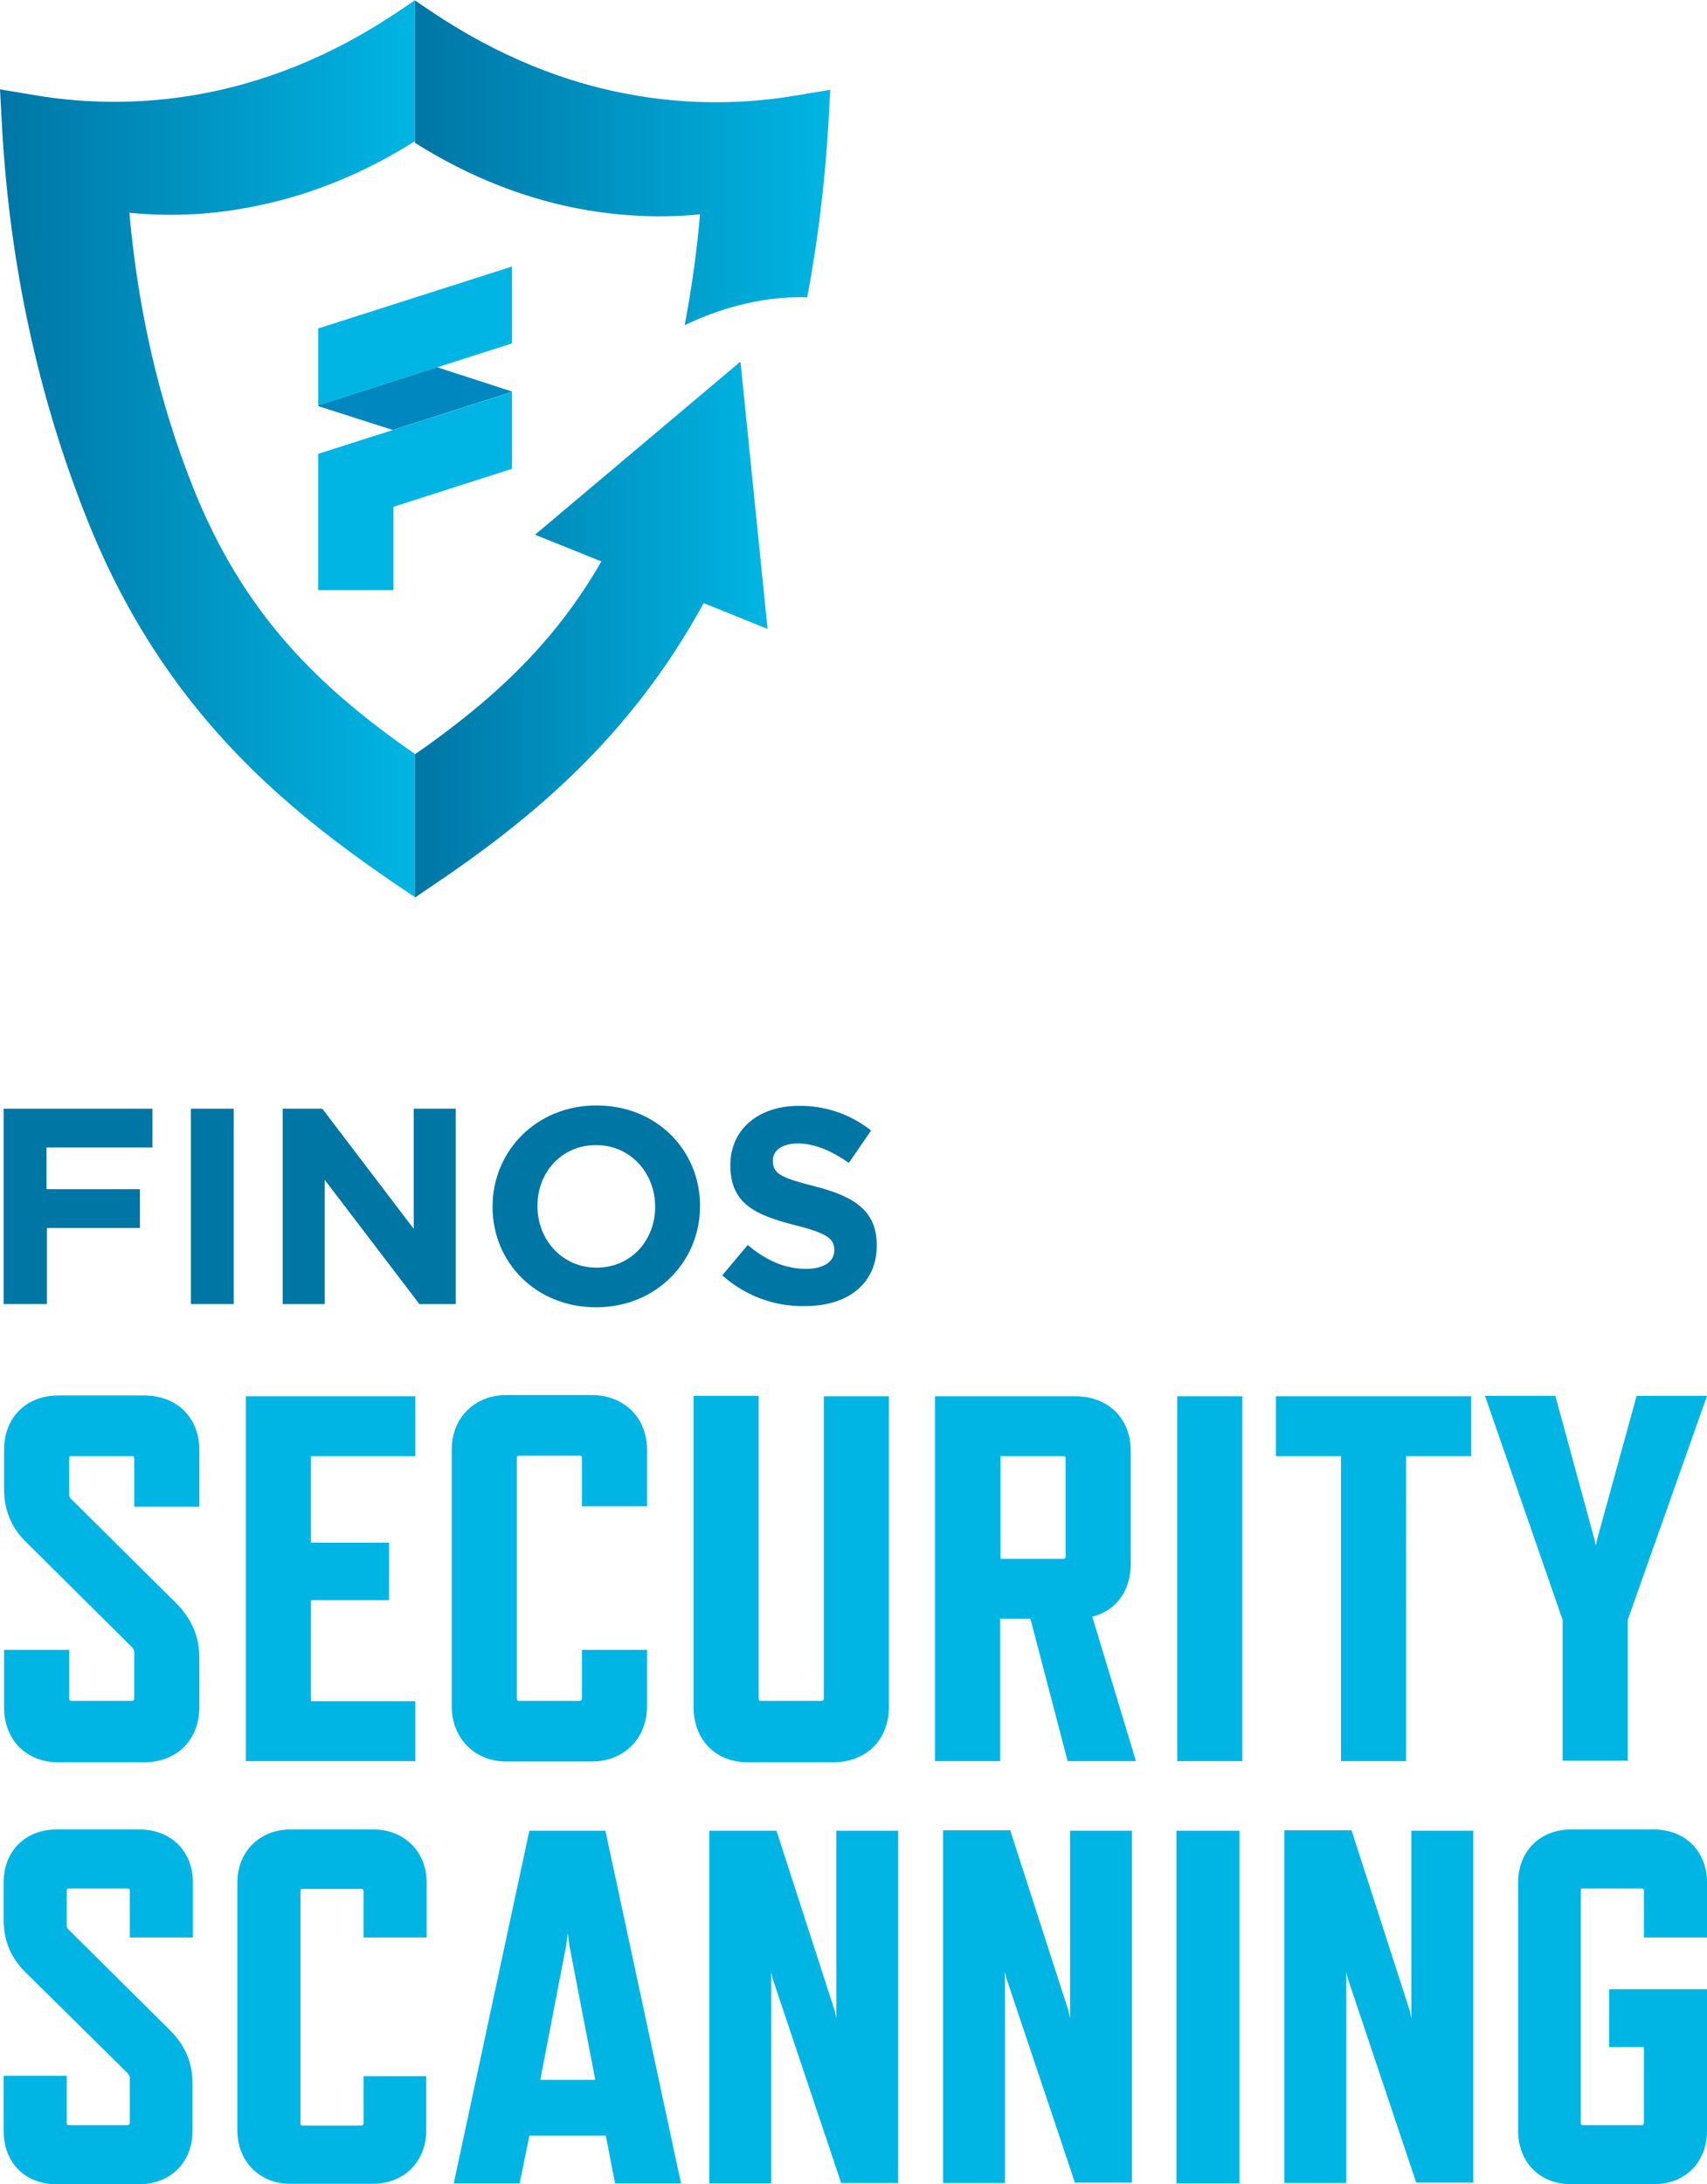<?xml version="1.0" encoding="utf-8"?>
<!-- Generator: Adobe Illustrator 26.5.0, SVG Export Plug-In . SVG Version: 6.00 Build 0)  -->
<svg version="1.1" id="Layer_1" xmlns="http://www.w3.org/2000/svg" xmlns:xlink="http://www.w3.org/1999/xlink" x="0px" y="0px"
	 viewBox="0 0 422.1 540" style="enable-background:new 0 0 422.1 540;" xml:space="preserve">
<style type="text/css">
	.st0{fill:#00B5E3;}
	.st1{fill:#0076A5;}
	.st2{fill:url(#SVGID_1_);}
	.st3{fill:url(#SVGID_00000126281189983429554530000006501824216746416807_);}
	.st4{fill:url(#SVGID_00000094599743418532089190000014126985550030535557_);}
	.st5{fill:#0087BF;}
</style>
<path class="st0" d="M32.1,513.7v11.2c0,0.2-0.2,0.5-0.5,0.5H17c-0.4,0-0.5-0.2-0.5-0.5v-11.7H0.9v13.6c0,7.8,5.2,13.2,13.1,13.2
	h20.4c7.8,0,13.2-5.4,13.2-13.2v-11.7c0-5.4-2-9.6-5.5-13.1L17,477.1c-0.4-0.4-0.5-0.6-0.5-1.1v-8.6c0-0.4,0.1-0.5,0.5-0.5h14.6
	c0.2,0,0.5,0.1,0.5,0.5V479h15.6v-13.6c0-7.7-5.4-13.1-13.2-13.1H14c-7.8,0-13.1,5.4-13.1,13.1v9.2c0,5.4,1.9,9.6,5.5,13.1
	l25.2,24.9C31.8,513,32.1,513.2,32.1,513.7L32.1,513.7z M105.4,526.7v-13.4H89.9v11.7c0,0.2-0.2,0.5-0.5,0.5H74.8
	c-0.4,0-0.5-0.2-0.5-0.5v-57.5c0-0.4,0.1-0.5,0.5-0.5h14.6c0.2,0,0.5,0.1,0.5,0.5V479h15.6v-13.6c0-7.6-5.5-13.1-13.2-13.1H71.8
	c-7.6,0-13.1,5.5-13.1,13.1v61.3c0,7.7,5.5,13.2,13.1,13.2h20.4C99.9,539.9,105.4,534.4,105.4,526.7L105.4,526.7z M152.1,539.8h16.3
	l-18.7-87.2h-18.8l-18.7,87.2h16.3l2.4-11.8h18.9L152.1,539.8L152.1,539.8z M133.6,514.2L140,481l0.4-3.1l0.4,3.1l6.4,33.2H133.6
	L133.6,514.2z M222.1,539.8v-87.2h-15.3V499l-0.4-1.9L192,452.6h-16.6v87.2h15.3v-52.2l0.4,1.7l16.9,50.4H222.1L222.1,539.8z
	 M279.9,539.8v-87.2h-15.3V499l-0.4-1.9l-14.4-44.6h-16.6v87.2h15.3v-52.2l0.4,1.7l16.9,50.4H279.9L279.9,539.8z M306.5,539.8v-87.2
	h-15.6v87.2H306.5L306.5,539.8z M364.3,539.8v-87.2H349V499l-0.4-1.9l-14.4-44.6h-16.6v87.2h15.3v-52.2l0.4,1.7l16.9,50.4H364.3
	L364.3,539.8z M422.1,526.8v-35h-24.2v14.3h8.6v18.8c0,0.2-0.2,0.5-0.5,0.5h-14.6c-0.4,0-0.5-0.2-0.5-0.5v-57.5
	c0-0.4,0.1-0.5,0.5-0.5H406c0.2,0,0.5,0.1,0.5,0.5V479h15.6v-13.6c0-7.7-5.4-13.1-13.2-13.1h-20.4c-7.7,0-13.1,5.4-13.1,13.1v61.4
	c0,7.8,5.4,13.2,13.1,13.2h20.4C416.7,540,422.1,534.6,422.1,526.8L422.1,526.8z"/>
<path class="st0" d="M33.2,408.4V420c0,0.3-0.3,0.5-0.5,0.5H17.6c-0.4,0-0.5-0.3-0.5-0.5v-12.1H1V422c0,8.1,5.4,13.7,13.5,13.7h21.1
	c8.1,0,13.7-5.5,13.7-13.7v-12.1c0-5.5-2.1-9.9-5.7-13.5l-26-25.8c-0.4-0.4-0.5-0.6-0.5-1.2v-8.9c0-0.4,0.1-0.5,0.5-0.5h15.1
	c0.3,0,0.5,0.1,0.5,0.5v12h16.1v-14c0-8-5.5-13.5-13.7-13.5H14.5c-8.1,0-13.5,5.5-13.5,13.5v9.5c0,5.5,1.9,9.9,5.7,13.5l26,25.8
	C32.9,407.7,33.2,407.9,33.2,408.4L33.2,408.4z M102.7,435.4v-14.8H76.9v-25h19.3v-14.2H76.9V360h25.8v-14.8H60.8v90.2H102.7
	L102.7,435.4z M160,421.8v-13.9h-16.1V420c0,0.3-0.3,0.5-0.5,0.5h-15.1c-0.4,0-0.5-0.3-0.5-0.5v-59.6c0-0.4,0.1-0.5,0.5-0.5h15.1
	c0.3,0,0.5,0.1,0.5,0.5v12H160v-14c0-7.9-5.7-13.5-13.7-13.5h-21.1c-7.9,0-13.5,5.7-13.5,13.5v63.4c0,8,5.7,13.7,13.5,13.7h21.1
	C154.3,435.5,160,429.8,160,421.8L160,421.8z M219.8,422v-76.8h-16.1V420c0,0.3-0.3,0.5-0.5,0.5h-15.1c-0.4,0-0.5-0.3-0.5-0.5v-74.9
	h-16.1V422c0,8.1,5.4,13.7,13.5,13.7h21.1C214.3,435.6,219.8,430.1,219.8,422L219.8,422z M280.9,435.4l-10.8-35.7
	c5.9-1.5,9.5-6.4,9.5-13v-28c0-8-5.5-13.5-13.7-13.5h-34.7v90.2h16.1v-35.2h7.5l9.2,35.2H280.9L280.9,435.4z M247.4,360H263
	c0.3,0,0.5,0.1,0.5,0.5v24.4c0,0.4-0.3,0.5-0.5,0.5h-15.6V360L247.4,360z M307.2,435.4v-90.2h-16.1v90.2H307.2L307.2,435.4z
	 M363.8,360v-14.8h-48.3V360h16.1v75.4h16.1V360H363.8L363.8,360z M422.1,345.1h-17.4l-9.8,35.6l-0.3,1.4l-0.3-1.4l-9.7-35.6h-17.4
	l19.2,55.4v34.8h16.1v-34.8L422.1,345.1L422.1,345.1z"/>
<polygon class="st1" points="0.9,274.1 37.7,274.1 37.7,283.7 11.5,283.7 11.5,294 34.6,294 34.6,303.6 11.6,303.6 11.6,322.4 
	0.9,322.4 0.9,274.1 "/>
<polygon class="st1" points="47.2,274.1 57.8,274.1 57.8,322.4 47.2,322.4 47.2,274.1 "/>
<polygon class="st1" points="69.9,274.1 79.7,274.1 102.3,303.8 102.3,274.1 112.7,274.1 112.7,322.4 103.7,322.4 80.3,291.7 
	80.3,322.4 69.9,322.4 69.9,274.1 "/>
<path class="st1" d="M121.8,298.4v-0.1c0-13.7,10.8-25,25.7-25c14.9,0,25.6,11.1,25.6,24.8v0.1c0,13.7-10.8,25-25.7,25
	S121.8,312.1,121.8,298.4L121.8,298.4z M162,298.4v-0.1c0-8.3-6.1-15.2-14.6-15.2c-8.6,0-14.5,6.8-14.5,15v0.1
	c0,8.3,6.1,15.2,14.6,15.2C156.1,313.4,162,306.6,162,298.4L162,298.4L162,298.4z"/>
<path class="st1" d="M178.6,315.3l6.3-7.5c4.3,3.6,8.9,5.9,14.4,5.9c4.3,0,7-1.7,7-4.6V309c0-2.7-1.7-4.1-9.7-6.1
	c-9.7-2.5-16-5.2-16-14.8v-0.1c0-8.8,7-14.6,16.9-14.6c6.5-0.1,12.9,2.1,17.9,6.1l-5.5,8c-4.3-3-8.5-4.8-12.6-4.8
	c-4.1,0-6.2,1.9-6.2,4.2v0.1c0,3.2,2.1,4.2,10.4,6.3c9.8,2.5,15.3,6.1,15.3,14.5v0.1c0,9.6-7.3,15-17.7,15
	C191.5,323.1,184.2,320.3,178.6,315.3L178.6,315.3z"/>
<g>
	<linearGradient id="SVGID_1_" gradientUnits="userSpaceOnUse" x1="0" y1="110.954" x2="102.653" y2="110.954">
		<stop  offset="0" style="stop-color:#0076A5"/>
		<stop  offset="1" style="stop-color:#00B5E3"/>
	</linearGradient>
	<path class="st2" d="M102.7,0l-4,2.7c-16.1,10.9-33.4,18-51.2,20.9c-12.6,2.1-25.9,2.1-38.5,0l-9-1.5l0.5,9.2
		c1.9,34.3,9,66.9,21,97c18.5,46.5,48,71.1,77.1,90.8l4,2.7v-35.4c0,0,0,0,0,0c-23.9-16.6-42.4-34.6-54.9-66
		c-8.4-21.1-13.6-43.9-15.7-67.8c9.2,0.9,18.7,0.6,27.7-1c14.9-2.5,29.3-8.1,42.9-16.7V0L102.7,0z"/>
	<g>
		
			<linearGradient id="SVGID_00000080202247050626725150000005116377343730518707_" gradientUnits="userSpaceOnUse" x1="102.655" y1="40.134" x2="205.308" y2="40.134">
			<stop  offset="0" style="stop-color:#0076A5"/>
			<stop  offset="1" style="stop-color:#00B5E3"/>
		</linearGradient>
		<path style="fill:url(#SVGID_00000080202247050626725150000005116377343730518707_);" d="M196.3,23.7c-12.6,2.1-25.9,2.1-38.5,0
			c-17.8-2.9-35-10-51.2-20.9l-4-2.7v35.2c13.6,8.6,28,14.2,42.8,16.7c9,1.5,18.5,1.9,27.7,1c-0.8,9.3-2.1,18.5-3.8,27.4
			c6.6-3.2,17.7-7.3,30.3-6.9c2.6-13.7,4.3-27.8,5.2-42.1l0.5-9.2L196.3,23.7z"/>
		
			<linearGradient id="SVGID_00000131350405913050968430000000121952913307707579_" gradientUnits="userSpaceOnUse" x1="102.655" y1="155.67" x2="189.908" y2="155.67">
			<stop  offset="0" style="stop-color:#0076A5"/>
			<stop  offset="1" style="stop-color:#00B5E3"/>
		</linearGradient>
		<path style="fill:url(#SVGID_00000131350405913050968430000000121952913307707579_);" d="M183.1,89.4l-50.8,42.8l16.4,6.6
			c-11.8,20.6-27.3,34.6-46.1,47.7c0,0,0,0,0,0v35.4l4-2.7c24.5-16.5,49.1-36.6,67.4-70.1l15.8,6.4L183.1,89.4z"/>
	</g>
	<polygon class="st0" points="126.6,65.9 126.6,84.9 78.7,100.2 78.7,81.2 126.6,65.9 126.6,65.9 	"/>
	<polygon class="st0" points="78.7,112.2 78.7,145.9 97.3,145.9 97.3,125.3 126.6,115.9 126.6,96.9 78.7,112.2 	"/>
	<path class="st5" d="M126.6,96.8C126.6,96.8,126.6,96.8,126.6,96.8C126.6,96.7,126.6,96.7,126.6,96.8l-18.5-6l-29.4,9.4v0.1
		c0,0,0,0,0,0.1c0,0,0,0,0,0l18.4,5.9l29.4-9.4L126.6,96.8L126.6,96.8z"/>
</g>
</svg>
